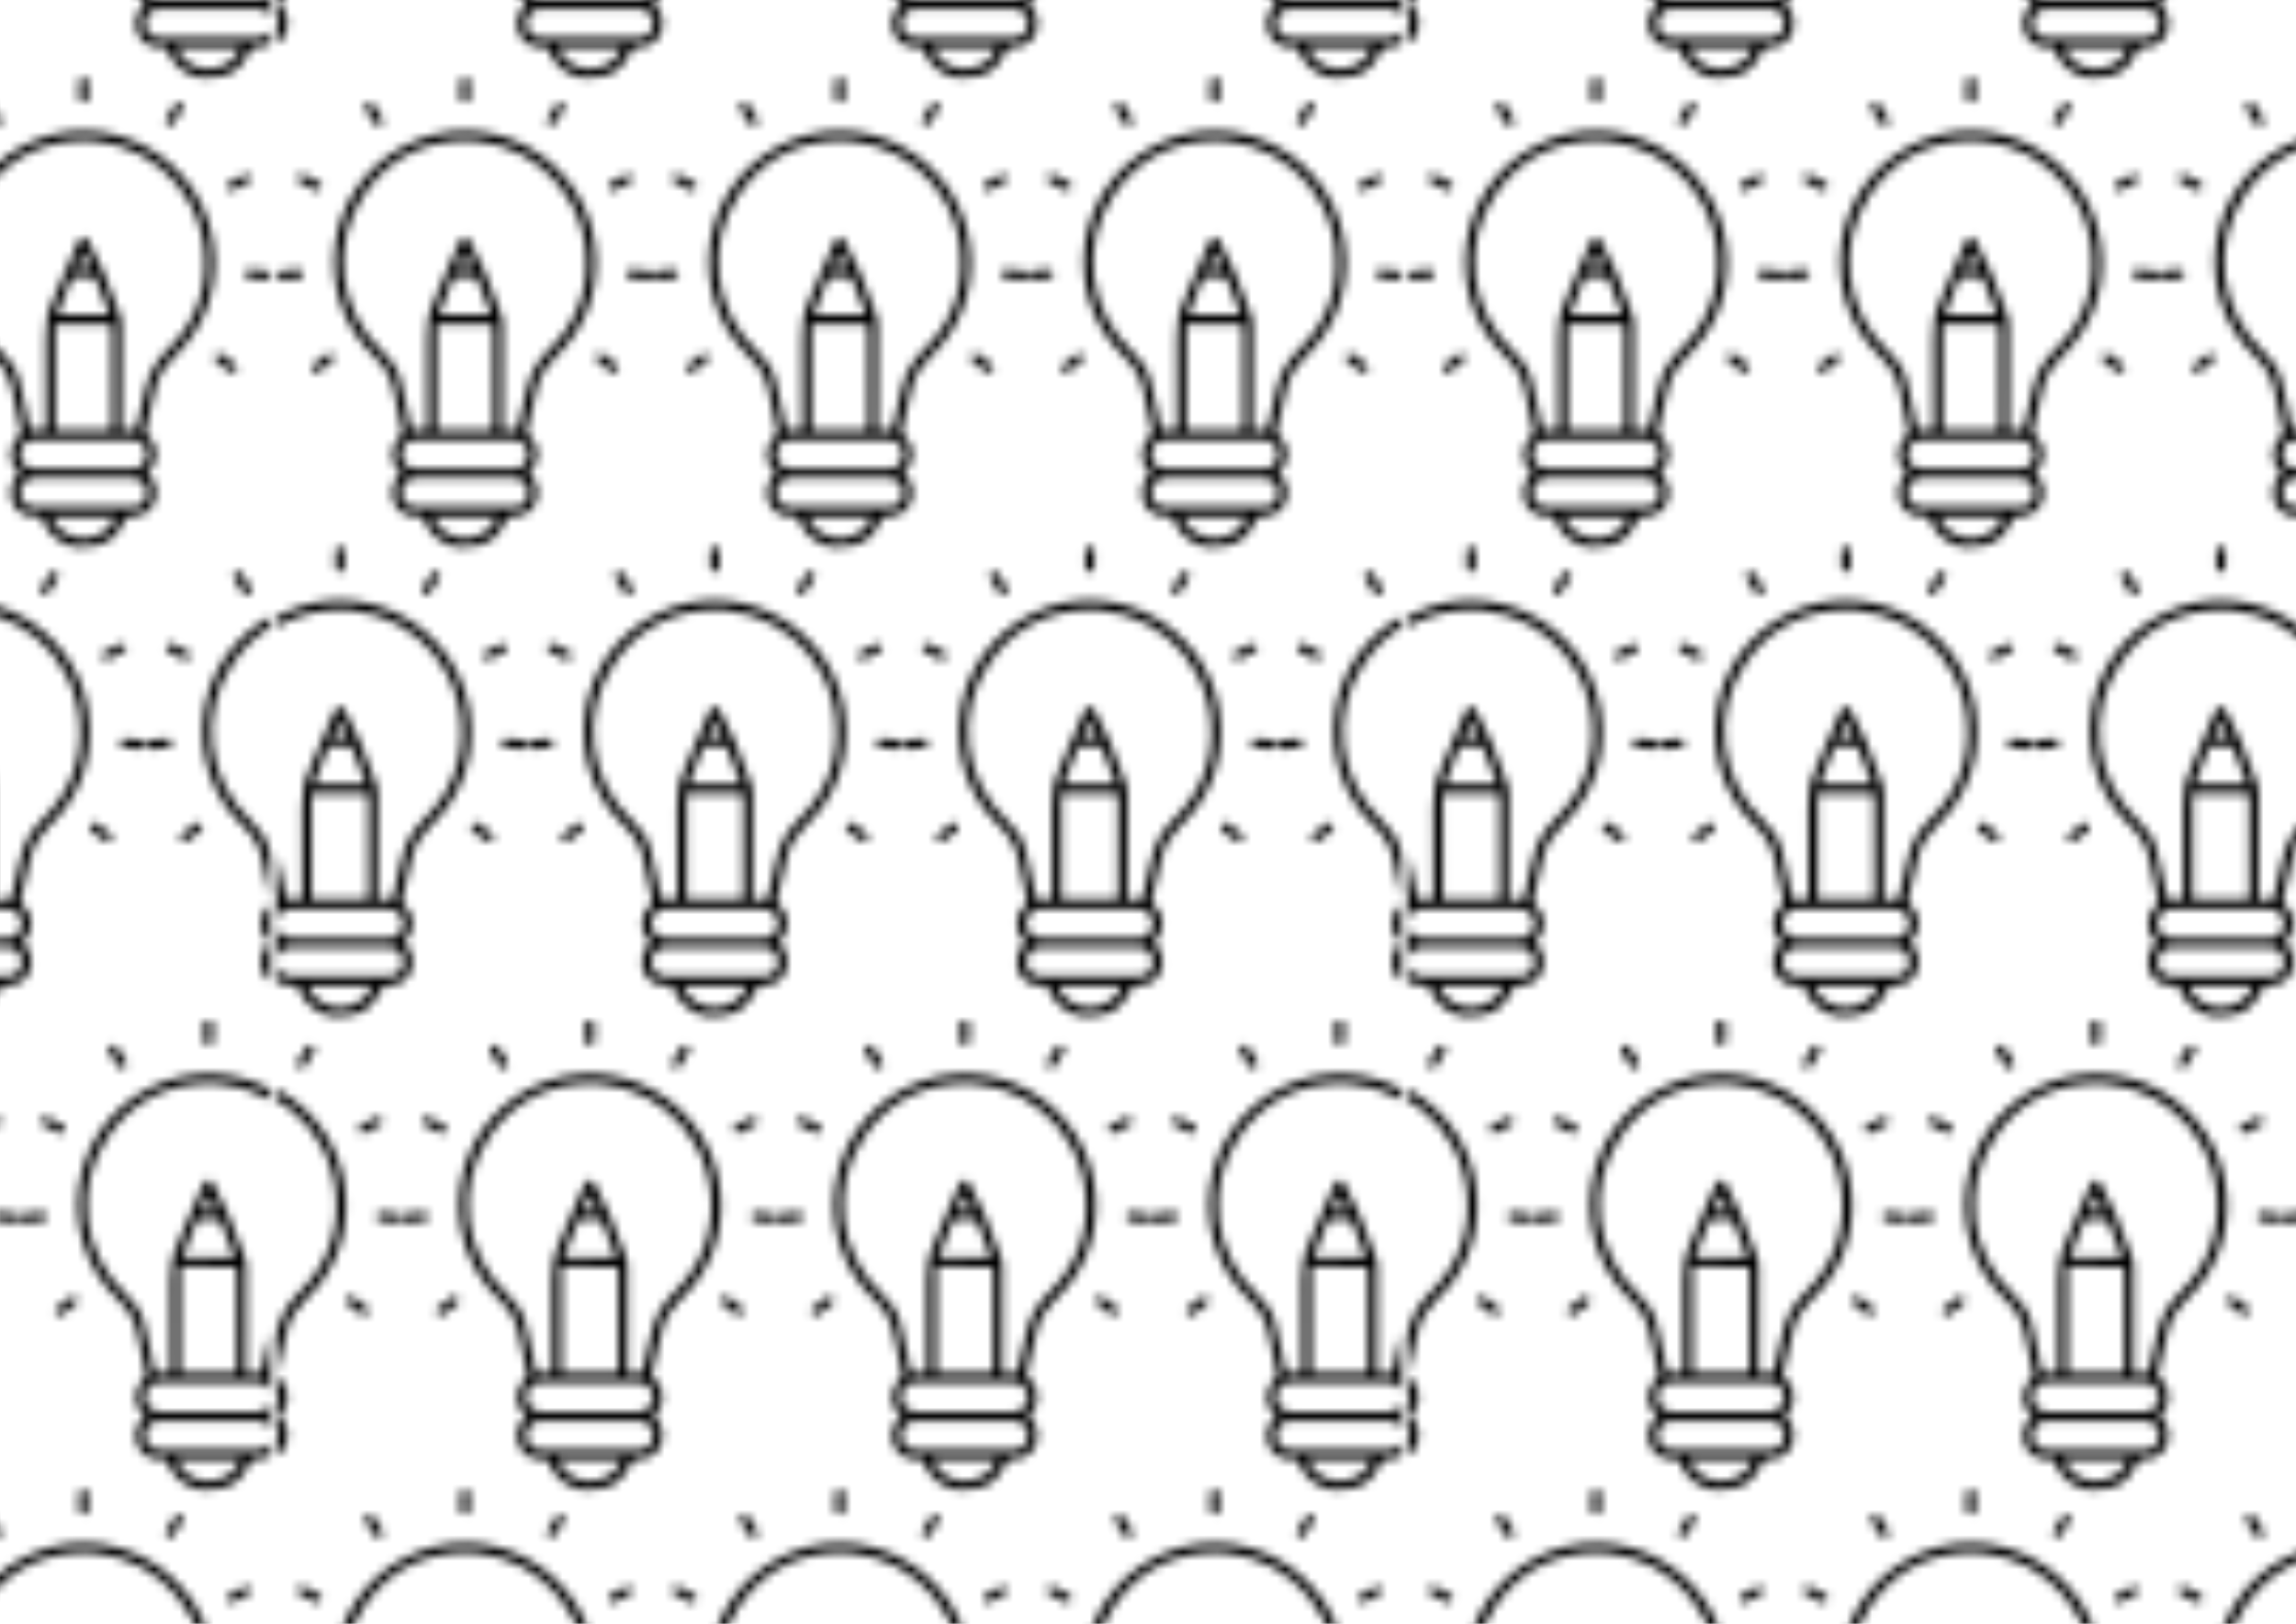<?xml version="1.0" encoding="UTF-8"?><svg id="Layer_1" xmlns="http://www.w3.org/2000/svg" xmlns:xlink="http://www.w3.org/1999/xlink" viewBox="0 0 269.97 190.89"><defs><style>.cls-1{fill:url(#New_Pattern_3);}.cls-1,.cls-2,.cls-3{stroke-width:0px;}.cls-2{fill:none;}.cls-3{fill:#000;}</style><pattern id="New_Pattern_3" x="0" y="0" width="132.24" height="165.5" patternTransform="translate(-1563.37 -1042.02)" patternUnits="userSpaceOnUse" viewBox="0 0 132.24 165.5"><rect class="cls-2" x="0" width="132.24" height="165.5"/><path class="cls-3" d="M147.22,156.7c1.31-1.37,1.21-3.21-.23-4.42-.1-.08-.16-.31-.13-.44.38-1.68.78-3.35,1.18-5.03.33-1.41,1.04-2.58,2.09-3.58,3.39-3.25,5.06-7.25,4.84-11.94-.52-11.2-12.48-18.1-22.43-12.97-9.43,4.85-11.24,17.55-3.54,24.86,1.11,1.06,1.88,2.28,2.18,3.8.32,1.62.67,3.24,1.02,4.85.06.27.02.44-.21.64-.62.52-.92,1.22-.95,2.03-.03.94.33,1.71,1.03,2.35-.12.13-.22.23-.32.34-1.39,1.59-.68,4.12,1.31,4.62.38.1.79.08,1.19.08.26,0,.39.08.48.33.47,1.27,1.33,2.2,2.53,2.82,1.24.63,2.58.53,3.84.27,1.48-.29,2.55-1.31,3.14-2.7.26-.61.57-.75,1.18-.74,1.45.02,2.56-1.03,2.69-2.48.09-1-.26-1.84-1.03-2.53.06-.07.09-.11.13-.15ZM144,151.16c0-4.02.02-8.04.02-12.07,0-.25-.05-.52-.14-.76-.65-1.73-1.27-3.47-1.98-5.17-.55-1.29-1.21-2.53-1.85-3.78-.08-.16-.36-.34-.51-.31-.2.04-.45.24-.53.43-.9,2.03-1.77,4.06-2.65,6.1-.14.32-.22.66-.38.96-.71,1.4-.87,2.88-.85,4.43.05,3.4.02,6.8.02,10.21,0,.55,0,.56-.53.55-.44,0-.99.12-1.27-.1-.26-.2-.24-.78-.33-1.2-.34-1.55-.64-3.1-1.04-4.63-.33-1.3-1.1-2.37-2.08-3.27-5.2-4.81-6.17-12.61-2.21-18.49,2.44-3.62,5.87-5.76,10.23-6.25,8.15-.91,15.26,4.93,15.9,13.07.35,4.43-1.09,8.26-4.28,11.37-1.39,1.36-2.32,2.91-2.71,4.81-.3,1.44-.68,2.87-1,4.31-.07.32-.2.43-.52.41-.41-.03-.82,0-1.31,0,0-.23,0-.41,0-.59ZM136.27,139.3c.18,0,.34,0,.49,0,1.9,0,3.8.02,5.7.01.37,0,.46.12.46.47-.01,3.84-.01,7.69,0,11.53,0,.33-.09.45-.44.45-1.94-.02-3.88,0-5.83,0-.12,0-.24-.01-.39-.02v-12.43ZM133.81,156.3c-.96,0-1.63-.66-1.68-1.62-.05-.95.57-1.69,1.51-1.79.05,0,.11,0,.16,0,3.84,0,7.68,0,11.53,0,.69,0,1.23.29,1.52.93.3.67.24,1.32-.21,1.91-.35.45-.84.59-1.39.59-1.9,0-3.8,0-5.7,0,0,0,0,0,0-.01-1.91,0-3.83,0-5.74,0ZM133.79,160.79c-.97,0-1.65-.68-1.66-1.66-.01-.99.68-1.72,1.65-1.73,3.87,0,7.74,0,11.61,0,.95,0,1.64.73,1.63,1.7,0,1-.66,1.69-1.63,1.69-1.94,0-3.88,0-5.82,0-1.93,0-3.86,0-5.78,0ZM137.25,136.31c.29-.76.6-1.51.88-2.27.08-.21.19-.29.42-.29.7.01,1.4,0,2.1.01.13,0,.33.1.37.21.54,1.36,1.05,2.72,1.57,4.08.01.04,0,.08,0,.15h-6.09c.26-.68.5-1.29.74-1.9ZM139.65,164.49c-1.67.04-3.39-1.09-3.82-2.56h7.48c-.33,1.36-2.01,2.52-3.66,2.56ZM139.57,130.86c.32.65.59,1.2.88,1.8h-1.71c.27-.59.53-1.14.83-1.8Z"/><path class="cls-3" d="M128.46,113.22c.08.05.27.12.37.26.36.54.69,1.09,1.02,1.64.17.29.13.57-.16.76-.3.19-.57.1-.75-.17-.36-.55-.71-1.11-1.04-1.68-.22-.39.02-.79.55-.8Z"/><path class="cls-3" d="M118.38,134.09c-.14,0-.21,0-.27,0-.33,0-.53-.15-.56-.48-.03-.33.15-.54.46-.58.67-.08,1.34-.14,2.01-.18.33-.02.55.18.56.53,0,.32-.18.51-.5.54-.59.06-1.18.12-1.7.17Z"/><path class="cls-3" d="M123.74,142.72c.11.09.32.19.38.35.06.16.03.46-.08.56-.56.47-1.15.9-1.74,1.31-.23.16-.53.09-.64-.16-.09-.18-.11-.53,0-.62.57-.49,1.19-.92,1.8-1.37.05-.04.13-.03.29-.07Z"/><path class="cls-3" d="M122.72,122.98c0,.47-.35.75-.72.59-.65-.28-1.29-.6-1.9-.97-.14-.08-.2-.44-.15-.64.07-.28.38-.39.64-.27.64.29,1.26.61,1.87.94.13.07.2.27.26.34Z"/><path class="cls-3" d="M103.14,156.7c1.31-1.37,1.21-3.21-.23-4.42-.1-.08-.16-.31-.13-.44.38-1.68.78-3.35,1.18-5.03.33-1.41,1.04-2.58,2.09-3.58,3.39-3.25,5.06-7.25,4.84-11.94-.52-11.2-12.48-18.1-22.43-12.97-9.43,4.85-11.24,17.55-3.54,24.86,1.11,1.06,1.88,2.28,2.18,3.8.32,1.62.67,3.24,1.02,4.85.06.27.02.44-.21.64-.62.52-.92,1.22-.95,2.03-.03.94.33,1.71,1.03,2.35-.12.13-.22.23-.32.34-1.39,1.59-.68,4.12,1.31,4.62.38.1.79.08,1.19.08.26,0,.39.08.48.33.47,1.27,1.33,2.2,2.53,2.82,1.24.63,2.58.53,3.84.27,1.48-.29,2.55-1.31,3.14-2.7.26-.61.57-.75,1.18-.74,1.45.02,2.56-1.03,2.69-2.48.09-1-.26-1.84-1.03-2.53.06-.07.09-.11.13-.15ZM99.93,151.16c0-4.02.02-8.04.02-12.07,0-.25-.05-.52-.14-.76-.65-1.73-1.27-3.47-1.98-5.17-.55-1.29-1.21-2.53-1.85-3.78-.08-.16-.36-.34-.51-.31-.2.04-.45.24-.53.43-.9,2.03-1.77,4.06-2.65,6.1-.14.32-.22.66-.38.96-.71,1.4-.87,2.88-.85,4.43.05,3.4.02,6.8.02,10.21,0,.55,0,.56-.53.55-.44,0-.99.12-1.27-.1-.26-.2-.24-.78-.33-1.2-.34-1.55-.64-3.1-1.04-4.63-.33-1.3-1.1-2.37-2.08-3.27-5.2-4.81-6.17-12.61-2.21-18.49,2.44-3.62,5.87-5.76,10.23-6.25,8.15-.91,15.26,4.93,15.9,13.07.35,4.43-1.09,8.26-4.28,11.37-1.39,1.36-2.32,2.91-2.71,4.81-.3,1.44-.68,2.87-1,4.31-.07.32-.2.43-.52.41-.41-.03-.82,0-1.31,0,0-.23,0-.41,0-.59ZM92.19,139.3c.18,0,.34,0,.49,0,1.9,0,3.8.02,5.7.01.37,0,.46.12.46.47-.01,3.84-.01,7.69,0,11.53,0,.33-.09.45-.44.45-1.94-.02-3.88,0-5.83,0-.12,0-.24-.01-.39-.02v-12.43ZM89.73,156.3c-.96,0-1.63-.66-1.68-1.62-.05-.95.57-1.69,1.51-1.79.05,0,.11,0,.16,0,3.84,0,7.68,0,11.53,0,.69,0,1.23.29,1.52.93.3.67.24,1.32-.21,1.91-.35.45-.84.59-1.39.59-1.9,0-3.8,0-5.7,0,0,0,0,0,0-.01-1.91,0-3.83,0-5.74,0ZM89.71,160.79c-.97,0-1.65-.68-1.66-1.66-.01-.99.68-1.72,1.65-1.73,3.87,0,7.74,0,11.61,0,.95,0,1.64.73,1.63,1.7,0,1-.66,1.69-1.63,1.69-1.94,0-3.88,0-5.82,0-1.93,0-3.86,0-5.78,0ZM93.17,136.31c.29-.76.6-1.51.88-2.27.08-.21.19-.29.42-.29.7.01,1.4,0,2.1.01.13,0,.33.1.37.21.54,1.36,1.05,2.72,1.57,4.08.01.04,0,.08,0,.15h-6.09c.26-.68.5-1.29.74-1.9ZM95.58,164.49c-1.67.04-3.39-1.09-3.82-2.56h7.48c-.33,1.36-2.01,2.52-3.66,2.56ZM95.49,130.86c.32.65.59,1.2.88,1.8h-1.71c.27-.59.53-1.14.83-1.8Z"/><path class="cls-3" d="M96.04,111.73c0,.33,0,.66,0,.99-.01.32-.18.52-.51.53-.35.01-.55-.19-.56-.53-.02-.66-.01-1.32,0-1.98,0-.42.32-.4.62-.41.32,0,.46.13.46.44,0,.32,0,.63,0,.95Z"/><path class="cls-3" d="M84.38,113.22c.08.05.27.12.37.26.36.54.69,1.09,1.02,1.64.17.29.13.57-.16.76-.3.19-.57.1-.75-.17-.36-.55-.71-1.11-1.04-1.68-.22-.39.02-.79.55-.8Z"/><path class="cls-3" d="M116.63,134.08c-.45-.04-1.04-.1-1.63-.16-.34-.04-.53-.23-.51-.57.02-.34.26-.52.59-.5.66.04,1.31.09,1.96.17.32.04.52.25.5.6-.02.34-.27.48-.91.46Z"/><path class="cls-3" d="M74.3,134.09c-.14,0-.21,0-.27,0-.33,0-.53-.15-.56-.48-.03-.33.15-.54.46-.58.67-.08,1.34-.14,2.01-.18.33-.02.55.18.56.53,0,.32-.18.51-.5.54-.59.06-1.18.12-1.7.17Z"/><path class="cls-3" d="M79.66,142.72c.11.09.32.19.38.35.06.16.03.46-.08.56-.56.47-1.15.9-1.74,1.31-.23.16-.53.09-.64-.16-.09-.18-.11-.53,0-.62.57-.49,1.19-.92,1.8-1.37.05-.04.13-.03.29-.07Z"/><path class="cls-3" d="M107.25,113.65c-.01.14,0,.17-.02.19-.41.68-.81,1.36-1.27,2.01-.07.1-.48.09-.61-.01-.14-.11-.24-.45-.17-.6.33-.63.71-1.24,1.12-1.82.1-.13.43-.18.62-.14.15.04.25.27.33.36Z"/><path class="cls-3" d="M111.38,142.68c.21.11.35.16.47.24.47.34.93.68,1.39,1.03.33.26.41.55.22.81-.2.28-.52.31-.87.06-.49-.36-.99-.7-1.44-1.1-.15-.13-.23-.44-.2-.64.03-.16.28-.28.43-.41Z"/><path class="cls-3" d="M112.82,123.68c-.15-.14-.37-.26-.42-.43-.04-.17.04-.49.17-.57.63-.37,1.28-.7,1.95-.98.15-.06.5.1.6.26.09.13.02.53-.1.6-.65.38-1.33.7-2.01,1.03-.03.02-.08,0-.12.01-.02.02-.04.05-.07.07Z"/><path class="cls-3" d="M78.64,122.98c0,.47-.35.75-.72.59-.65-.28-1.29-.6-1.9-.97-.14-.08-.2-.44-.15-.64.07-.28.38-.39.64-.27.64.29,1.26.61,1.87.94.13.07.2.27.26.34Z"/><path class="cls-3" d="M59.06,156.7c1.31-1.37,1.21-3.21-.23-4.42-.1-.08-.16-.31-.13-.44.38-1.68.78-3.35,1.18-5.03.33-1.41,1.04-2.58,2.09-3.58,3.39-3.25,5.06-7.25,4.84-11.94-.52-11.2-12.48-18.1-22.43-12.97-9.43,4.85-11.24,17.55-3.54,24.86,1.11,1.06,1.88,2.28,2.18,3.8.32,1.62.67,3.24,1.02,4.85.06.27.02.44-.21.64-.62.52-.92,1.22-.95,2.03-.03.94.33,1.71,1.03,2.35-.12.13-.22.23-.32.34-1.39,1.59-.68,4.12,1.31,4.62.38.1.79.08,1.19.08.26,0,.39.08.48.33.47,1.27,1.33,2.2,2.53,2.82,1.24.63,2.58.53,3.84.27,1.48-.29,2.55-1.31,3.14-2.7.26-.61.57-.75,1.18-.74,1.45.02,2.56-1.03,2.69-2.48.09-1-.26-1.84-1.03-2.53.06-.07.09-.11.13-.15ZM55.85,151.16c0-4.02.02-8.04.02-12.07,0-.25-.05-.52-.14-.76-.65-1.73-1.27-3.47-1.98-5.17-.55-1.29-1.21-2.53-1.85-3.78-.08-.16-.36-.34-.51-.31-.2.04-.45.24-.53.43-.9,2.03-1.77,4.06-2.65,6.1-.14.32-.22.66-.38.96-.71,1.4-.87,2.88-.85,4.43.05,3.4.02,6.8.02,10.21,0,.55,0,.56-.53.55-.44,0-.99.12-1.27-.1-.26-.2-.24-.78-.33-1.2-.34-1.55-.64-3.1-1.04-4.63-.33-1.3-1.1-2.37-2.08-3.27-5.2-4.81-6.17-12.61-2.21-18.49,2.44-3.62,5.87-5.76,10.23-6.25,8.15-.91,15.26,4.93,15.9,13.07.35,4.43-1.09,8.26-4.28,11.37-1.39,1.36-2.32,2.91-2.71,4.81-.3,1.44-.68,2.87-1,4.31-.07.32-.2.43-.52.41-.41-.03-.82,0-1.31,0,0-.23,0-.41,0-.59ZM48.11,139.3c.18,0,.34,0,.49,0,1.9,0,3.8.02,5.7.01.37,0,.46.12.46.47-.01,3.84-.01,7.69,0,11.53,0,.33-.09.45-.44.45-1.94-.02-3.88,0-5.83,0-.12,0-.24-.01-.39-.02v-12.43ZM45.65,156.3c-.96,0-1.63-.66-1.68-1.62-.05-.95.57-1.69,1.51-1.79.05,0,.11,0,.16,0,3.84,0,7.68,0,11.53,0,.69,0,1.23.29,1.52.93.3.67.24,1.32-.21,1.91-.35.45-.84.59-1.39.59-1.9,0-3.8,0-5.7,0,0,0,0,0,0-.01-1.91,0-3.83,0-5.74,0ZM45.63,160.79c-.97,0-1.65-.68-1.66-1.66-.01-.99.68-1.72,1.65-1.73,3.87,0,7.74,0,11.61,0,.95,0,1.64.73,1.63,1.7,0,1-.66,1.69-1.63,1.69-1.94,0-3.88,0-5.82,0-1.93,0-3.86,0-5.78,0ZM49.09,136.31c.29-.76.6-1.51.88-2.27.08-.21.19-.29.42-.29.7.01,1.4,0,2.1.01.13,0,.33.1.37.21.54,1.36,1.05,2.72,1.57,4.08.01.04,0,.08,0,.15h-6.09c.26-.68.5-1.29.74-1.9ZM51.5,164.49c-1.67.04-3.39-1.09-3.82-2.56h7.48c-.33,1.36-2.01,2.52-3.66,2.56ZM51.41,130.86c.32.65.59,1.2.88,1.8h-1.71c.27-.59.53-1.14.83-1.8Z"/><path class="cls-3" d="M51.96,111.73c0,.33,0,.66,0,.99-.01.32-.18.52-.51.53-.35.01-.55-.19-.56-.53-.02-.66-.01-1.32,0-1.98,0-.42.32-.4.62-.41.32,0,.46.13.46.44,0,.32,0,.63,0,.95Z"/><path class="cls-3" d="M40.31,113.22c.08.05.27.12.37.26.36.54.69,1.09,1.02,1.64.17.29.13.57-.16.76-.3.19-.57.1-.75-.17-.36-.55-.71-1.11-1.04-1.68-.22-.39.02-.79.55-.8Z"/><path class="cls-3" d="M72.55,134.08c-.45-.04-1.04-.1-1.63-.16-.34-.04-.53-.23-.51-.57.02-.34.26-.52.59-.5.66.04,1.31.09,1.96.17.32.04.52.25.5.6-.02.34-.27.48-.91.46Z"/><path class="cls-3" d="M30.22,134.09c-.14,0-.21,0-.27,0-.33,0-.53-.15-.56-.48-.03-.33.15-.54.46-.58.67-.08,1.34-.14,2.01-.18.33-.02.55.18.56.53,0,.32-.18.51-.5.54-.59.06-1.18.12-1.7.17Z"/><path class="cls-3" d="M35.58,142.72c.11.09.32.19.38.35.06.16.03.46-.08.56-.56.47-1.15.9-1.74,1.31-.23.16-.53.09-.64-.16-.09-.18-.11-.53,0-.62.57-.49,1.19-.92,1.8-1.37.05-.04.13-.03.29-.07Z"/><path class="cls-3" d="M63.18,113.65c-.01.14,0,.17-.02.19-.41.68-.81,1.36-1.27,2.01-.07.1-.48.09-.61-.01-.14-.11-.24-.45-.17-.6.33-.63.71-1.24,1.12-1.82.1-.13.43-.18.62-.14.15.04.25.27.33.36Z"/><path class="cls-3" d="M67.31,142.68c.21.11.35.16.47.24.47.34.93.68,1.39,1.03.33.26.41.55.22.81-.2.28-.52.31-.87.06-.49-.36-.99-.7-1.44-1.1-.15-.13-.23-.44-.2-.64.03-.16.28-.28.43-.41Z"/><path class="cls-3" d="M68.74,123.68c-.15-.14-.37-.26-.42-.43-.04-.17.04-.49.17-.57.63-.37,1.28-.7,1.95-.98.15-.06.5.1.6.26.09.13.02.53-.1.6-.65.38-1.33.7-2.01,1.03-.03.02-.08,0-.12.01-.02.02-.04.05-.07.07Z"/><path class="cls-3" d="M34.57,122.98c0,.47-.35.75-.72.59-.65-.28-1.29-.6-1.9-.97-.14-.08-.2-.44-.15-.64.07-.28.38-.39.64-.27.64.29,1.26.61,1.87.94.13.07.2.27.26.34Z"/><path class="cls-3" d="M14.98,156.7c1.31-1.37,1.21-3.21-.23-4.42-.1-.08-.16-.31-.13-.44.38-1.68.78-3.35,1.18-5.03.33-1.41,1.04-2.58,2.09-3.58,3.39-3.25,5.06-7.25,4.84-11.94-.52-11.2-12.48-18.1-22.43-12.97-9.43,4.85-11.24,17.55-3.54,24.86,1.11,1.06,1.88,2.28,2.18,3.8.32,1.62.67,3.24,1.02,4.85.06.27.02.44-.21.64-.62.52-.92,1.22-.95,2.03-.03.94.33,1.71,1.03,2.35-.12.13-.22.23-.32.34-1.39,1.59-.68,4.12,1.31,4.62.38.1.79.08,1.19.08.26,0,.39.08.48.33.47,1.27,1.33,2.2,2.53,2.82,1.24.63,2.58.53,3.84.27,1.48-.29,2.55-1.31,3.14-2.7.26-.61.57-.75,1.18-.74,1.45.02,2.56-1.03,2.69-2.48.09-1-.26-1.84-1.03-2.53.06-.07.09-.11.13-.15ZM11.77,151.16c0-4.02.02-8.04.02-12.07,0-.25-.05-.52-.14-.76-.65-1.73-1.27-3.47-1.98-5.17-.55-1.29-1.21-2.53-1.85-3.78-.08-.16-.36-.34-.51-.31-.2.04-.45.24-.53.43-.9,2.03-1.77,4.06-2.65,6.1-.14.32-.22.66-.38.96-.71,1.4-.87,2.88-.85,4.43.05,3.4.02,6.8.02,10.21,0,.55,0,.56-.53.55-.44,0-.99.12-1.27-.1-.26-.2-.24-.78-.33-1.2-.34-1.55-.64-3.1-1.04-4.63-.33-1.3-1.1-2.37-2.08-3.27-5.2-4.81-6.17-12.61-2.21-18.49,2.44-3.62,5.87-5.76,10.23-6.25,8.15-.91,15.26,4.93,15.9,13.07.35,4.43-1.09,8.26-4.28,11.37-1.39,1.36-2.32,2.91-2.71,4.81-.3,1.44-.68,2.87-1,4.31-.07.32-.2.43-.52.41-.41-.03-.82,0-1.31,0,0-.23,0-.41,0-.59ZM4.03,139.3c.18,0,.34,0,.49,0,1.9,0,3.8.02,5.7.01.37,0,.46.12.46.47-.01,3.84-.01,7.69,0,11.53,0,.33-.09.45-.44.45-1.94-.02-3.88,0-5.83,0-.12,0-.24-.01-.39-.02v-12.43ZM1.57,156.3c-.96,0-1.63-.66-1.68-1.62-.05-.95.57-1.69,1.51-1.79.05,0,.11,0,.16,0,3.84,0,7.68,0,11.53,0,.69,0,1.23.29,1.52.93.3.67.24,1.32-.21,1.91-.35.45-.84.59-1.39.59-1.9,0-3.8,0-5.7,0,0,0,0,0,0-.01-1.91,0-3.83,0-5.74,0ZM1.55,160.79c-.97,0-1.65-.68-1.66-1.66-.01-.99.68-1.72,1.65-1.73,3.87,0,7.74,0,11.61,0,.95,0,1.64.73,1.63,1.7,0,1-.66,1.69-1.63,1.69-1.94,0-3.88,0-5.82,0-1.93,0-3.86,0-5.78,0ZM5.01,136.31c.29-.76.6-1.51.88-2.27.08-.21.19-.29.42-.29.7.01,1.4,0,2.1.01.13,0,.33.1.37.21.54,1.36,1.05,2.72,1.57,4.08.01.04,0,.08,0,.15h-6.09c.26-.68.5-1.29.74-1.9ZM7.42,164.49c-1.67.04-3.39-1.09-3.82-2.56h7.48c-.33,1.36-2.01,2.52-3.66,2.56ZM7.33,130.86c.32.65.59,1.2.88,1.8h-1.71c.27-.59.53-1.14.83-1.8Z"/><path class="cls-3" d="M7.88,111.73c0,.33,0,.66,0,.99-.01.32-.18.52-.51.53-.35.01-.55-.19-.56-.53-.02-.66-.01-1.32,0-1.98,0-.42.32-.4.62-.41.32,0,.46.13.46.44,0,.32,0,.63,0,.95Z"/><path class="cls-3" d="M28.47,134.08c-.45-.04-1.04-.1-1.63-.16-.34-.04-.53-.23-.51-.57.02-.34.26-.52.59-.5.66.04,1.31.09,1.96.17.32.04.52.25.5.6-.02.34-.27.48-.91.46Z"/><path class="cls-3" d="M19.1,113.65c-.01.14,0,.17-.02.19-.41.68-.81,1.36-1.27,2.01-.07.1-.48.09-.61-.01-.14-.11-.24-.45-.17-.6.33-.63.71-1.24,1.12-1.82.1-.13.43-.18.62-.14.15.04.25.27.33.36Z"/><path class="cls-3" d="M23.23,142.68c.21.11.35.16.47.24.47.34.93.68,1.39,1.03.33.26.41.55.22.81-.2.28-.52.31-.87.06-.49-.36-.99-.7-1.44-1.1-.15-.13-.23-.44-.2-.64.03-.16.28-.28.43-.41Z"/><path class="cls-3" d="M24.66,123.68c-.15-.14-.37-.26-.42-.43-.04-.17.04-.49.17-.57.63-.37,1.28-.7,1.95-.98.15-.06.5.1.6.26.09.13.02.53-.1.6-.65.38-1.33.7-2.01,1.03-.03.02-.08,0-.12.01-.02.02-.04.05-.07.07Z"/><path class="cls-3" d="M117.83,101.53c1.31-1.37,1.21-3.21-.23-4.42-.1-.08-.16-.31-.13-.44.38-1.68.78-3.35,1.18-5.03.33-1.41,1.04-2.58,2.09-3.58,3.39-3.25,5.06-7.25,4.84-11.94-.52-11.2-12.48-18.1-22.43-12.97-9.43,4.85-11.24,17.55-3.54,24.86,1.11,1.06,1.88,2.28,2.18,3.8.32,1.62.67,3.24,1.02,4.85.06.27.02.44-.21.64-.62.52-.92,1.22-.95,2.03-.03.94.33,1.71,1.03,2.35-.12.13-.22.23-.32.34-1.39,1.59-.68,4.12,1.31,4.62.38.1.79.08,1.19.08.26,0,.39.08.48.33.47,1.27,1.33,2.2,2.53,2.82,1.24.63,2.58.53,3.84.27,1.48-.29,2.55-1.31,3.14-2.7.26-.61.57-.75,1.18-.74,1.45.02,2.56-1.03,2.69-2.48.09-1-.26-1.84-1.03-2.53.06-.07.09-.11.13-.15ZM114.62,95.99c0-4.02.02-8.04.02-12.07,0-.25-.05-.52-.14-.76-.65-1.73-1.27-3.47-1.98-5.17-.55-1.29-1.21-2.53-1.85-3.78-.08-.16-.36-.34-.51-.31-.2.04-.45.24-.53.43-.9,2.03-1.77,4.06-2.65,6.1-.14.32-.22.66-.38.96-.71,1.4-.87,2.88-.85,4.43.05,3.4.02,6.8.02,10.21,0,.55,0,.56-.53.55-.44,0-.99.12-1.27-.1-.26-.2-.24-.78-.33-1.2-.34-1.55-.64-3.1-1.04-4.63-.33-1.3-1.1-2.37-2.08-3.27-5.2-4.81-6.17-12.61-2.21-18.49,2.44-3.62,5.87-5.76,10.23-6.25,8.15-.91,15.26,4.93,15.9,13.07.35,4.43-1.09,8.26-4.28,11.37-1.39,1.36-2.32,2.91-2.71,4.81-.3,1.44-.68,2.87-1,4.31-.07.32-.2.43-.52.41-.41-.03-.82,0-1.31,0,0-.23,0-.41,0-.59ZM106.88,84.13c.18,0,.34,0,.49,0,1.9,0,3.8.02,5.7.01.37,0,.46.12.46.47-.01,3.84-.01,7.69,0,11.53,0,.33-.09.45-.44.45-1.94-.02-3.88,0-5.83,0-.12,0-.24-.01-.39-.02v-12.43ZM104.42,101.13c-.96,0-1.63-.66-1.68-1.62-.05-.95.57-1.69,1.51-1.79.05,0,.11,0,.16,0,3.84,0,7.68,0,11.53,0,.69,0,1.23.29,1.52.93.3.67.24,1.32-.21,1.91-.35.45-.84.59-1.39.59-1.9,0-3.8,0-5.7,0,0,0,0,0,0-.01-1.91,0-3.83,0-5.74,0ZM104.4,105.62c-.97,0-1.65-.68-1.66-1.66-.01-.99.68-1.72,1.65-1.73,3.87,0,7.74,0,11.61,0,.95,0,1.64.73,1.63,1.7,0,1-.66,1.69-1.63,1.69-1.94,0-3.88,0-5.82,0-1.93,0-3.86,0-5.78,0ZM107.86,81.14c.29-.76.6-1.51.88-2.27.08-.21.19-.29.42-.29.7.01,1.4,0,2.1.01.13,0,.33.1.37.21.54,1.36,1.05,2.72,1.57,4.08.01.04,0,.08,0,.15h-6.09c.26-.68.5-1.29.74-1.9ZM110.27,109.33c-1.67.04-3.39-1.09-3.82-2.56h7.48c-.33,1.36-2.01,2.52-3.66,2.56ZM110.18,75.69c.32.65.59,1.2.88,1.8h-1.71c.27-.59.53-1.14.83-1.8Z"/><path class="cls-3" d="M110.73,56.56c0,.33,0,.66,0,.99-.01.32-.18.52-.51.53-.35.01-.55-.19-.56-.53-.02-.66-.01-1.32,0-1.98,0-.42.32-.4.62-.41.32,0,.46.13.46.44,0,.32,0,.63,0,.95Z"/><path class="cls-3" d="M99.08,58.05c.08.05.27.12.37.26.36.54.69,1.09,1.02,1.64.17.29.13.57-.16.76-.3.19-.57.1-.75-.17-.36-.55-.71-1.11-1.04-1.68-.22-.39.02-.79.55-.8Z"/><path class="cls-3" d="M131.32,78.91c-.45-.04-1.04-.1-1.63-.16-.34-.04-.53-.23-.51-.57.02-.34.26-.52.59-.5.66.04,1.31.09,1.96.17.32.04.52.25.5.6-.02.34-.27.48-.91.46Z"/><path class="cls-3" d="M89,78.92c-.14,0-.21,0-.27,0-.33,0-.53-.15-.56-.48-.03-.33.15-.54.46-.58.67-.08,1.34-.14,2.01-.18.33-.02.55.18.56.53,0,.32-.18.51-.5.54-.59.06-1.18.12-1.7.17Z"/><path class="cls-3" d="M94.35,87.55c.11.09.32.19.38.35.06.16.03.46-.08.56-.56.47-1.15.9-1.74,1.31-.23.16-.53.09-.64-.16-.09-.18-.11-.53,0-.62.57-.49,1.19-.92,1.8-1.37.05-.04.13-.03.29-.07Z"/><path class="cls-3" d="M121.95,58.48c-.01.14,0,.17-.02.19-.41.68-.81,1.36-1.27,2.01-.07.1-.48.09-.61-.01-.14-.11-.24-.45-.17-.6.33-.63.71-1.24,1.12-1.82.1-.13.43-.18.62-.14.15.04.25.27.33.36Z"/><path class="cls-3" d="M126.08,87.51c.21.11.35.16.47.24.47.34.93.68,1.39,1.03.33.26.41.55.22.81-.2.28-.52.31-.87.06-.49-.36-.99-.7-1.44-1.1-.15-.13-.23-.44-.2-.64.03-.16.28-.28.43-.41Z"/><path class="cls-3" d="M127.51,68.51c-.15-.14-.37-.26-.42-.43-.04-.17.04-.49.17-.57.63-.37,1.28-.7,1.95-.98.15-.06.5.1.6.26.09.13.02.53-.1.6-.65.38-1.33.7-2.01,1.03-.03.02-.08,0-.12.01-.02.02-.04.05-.07.07Z"/><path class="cls-3" d="M93.34,67.81c0,.47-.35.75-.72.59-.65-.28-1.29-.6-1.9-.97-.14-.08-.2-.44-.15-.64.07-.28.38-.39.64-.27.64.29,1.26.61,1.87.94.13.07.2.27.26.34Z"/><path class="cls-3" d="M73.75,101.53c1.31-1.37,1.21-3.21-.23-4.42-.1-.08-.16-.31-.13-.44.38-1.68.78-3.35,1.18-5.03.33-1.41,1.04-2.58,2.09-3.58,3.39-3.25,5.06-7.25,4.84-11.94-.52-11.2-12.48-18.1-22.43-12.97-9.43,4.85-11.24,17.55-3.54,24.86,1.11,1.06,1.88,2.28,2.18,3.8.32,1.62.67,3.24,1.02,4.85.06.27.02.44-.21.64-.62.52-.92,1.22-.95,2.03-.03.94.33,1.71,1.03,2.35-.12.13-.22.23-.32.34-1.39,1.59-.68,4.12,1.31,4.62.38.1.79.08,1.19.08.26,0,.39.08.48.33.47,1.27,1.33,2.2,2.53,2.82,1.24.63,2.58.53,3.84.27,1.48-.29,2.55-1.31,3.14-2.7.26-.61.57-.75,1.18-.74,1.45.02,2.56-1.03,2.69-2.48.09-1-.26-1.84-1.03-2.53.06-.07.09-.11.13-.15ZM70.54,95.99c0-4.02.02-8.04.02-12.07,0-.25-.05-.52-.14-.76-.65-1.73-1.27-3.47-1.98-5.17-.55-1.29-1.21-2.53-1.85-3.78-.08-.16-.36-.34-.51-.31-.2.04-.45.24-.53.43-.9,2.03-1.77,4.06-2.65,6.1-.14.32-.22.66-.38.96-.71,1.4-.87,2.88-.85,4.43.05,3.4.02,6.8.02,10.21,0,.55,0,.56-.53.55-.44,0-.99.12-1.27-.1-.26-.2-.24-.78-.33-1.2-.34-1.55-.64-3.1-1.04-4.63-.33-1.3-1.1-2.37-2.08-3.27-5.2-4.81-6.17-12.61-2.21-18.49,2.44-3.62,5.87-5.76,10.23-6.25,8.15-.91,15.26,4.93,15.9,13.07.35,4.43-1.09,8.26-4.28,11.37-1.39,1.36-2.32,2.91-2.71,4.81-.3,1.44-.68,2.87-1,4.31-.07.32-.2.43-.52.41-.41-.03-.82,0-1.31,0,0-.23,0-.41,0-.59ZM62.8,84.13c.18,0,.34,0,.49,0,1.9,0,3.8.02,5.7.01.37,0,.46.12.46.47-.01,3.84-.01,7.69,0,11.53,0,.33-.09.45-.44.45-1.94-.02-3.88,0-5.83,0-.12,0-.24-.01-.39-.02v-12.43ZM60.35,101.13c-.96,0-1.63-.66-1.68-1.62-.05-.95.57-1.69,1.51-1.79.05,0,.11,0,.16,0,3.84,0,7.68,0,11.53,0,.69,0,1.23.29,1.52.93.3.67.24,1.32-.21,1.91-.35.45-.84.59-1.39.59-1.9,0-3.8,0-5.7,0,0,0,0,0,0-.01-1.91,0-3.83,0-5.74,0ZM60.33,105.62c-.97,0-1.65-.68-1.66-1.66-.01-.99.68-1.72,1.65-1.73,3.87,0,7.74,0,11.61,0,.95,0,1.64.73,1.63,1.7,0,1-.66,1.69-1.63,1.69-1.94,0-3.88,0-5.82,0-1.93,0-3.86,0-5.78,0ZM63.79,81.14c.29-.76.6-1.51.88-2.27.08-.21.19-.29.42-.29.7.01,1.4,0,2.1.01.13,0,.33.1.37.21.54,1.36,1.05,2.72,1.57,4.08.01.04,0,.08,0,.15h-6.09c.26-.68.5-1.29.74-1.9ZM66.19,109.33c-1.67.04-3.39-1.09-3.82-2.56h7.48c-.33,1.36-2.01,2.52-3.66,2.56ZM66.1,75.69c.32.65.59,1.2.88,1.8h-1.71c.27-.59.53-1.14.83-1.8Z"/><path class="cls-3" d="M66.65,56.56c0,.33,0,.66,0,.99-.01.32-.18.52-.51.53-.35.01-.55-.19-.56-.53-.02-.66-.01-1.32,0-1.98,0-.42.32-.4.62-.41.32,0,.46.13.46.44,0,.32,0,.63,0,.95Z"/><path class="cls-3" d="M55,58.05c.08.05.27.12.37.26.36.54.69,1.09,1.02,1.64.17.29.13.57-.16.76-.3.19-.57.1-.75-.17-.36-.55-.71-1.11-1.04-1.68-.22-.39.02-.79.55-.8Z"/><path class="cls-3" d="M87.25,78.91c-.45-.04-1.04-.1-1.63-.16-.34-.04-.53-.23-.51-.57.02-.34.26-.52.59-.5.66.04,1.31.09,1.96.17.32.04.52.25.5.6-.02.34-.27.48-.91.46Z"/><path class="cls-3" d="M44.92,78.92c-.14,0-.21,0-.27,0-.33,0-.53-.15-.56-.48-.03-.33.15-.54.46-.58.67-.08,1.34-.14,2.01-.18.33-.02.55.18.56.53,0,.32-.18.51-.5.54-.59.06-1.18.12-1.7.17Z"/><path class="cls-3" d="M50.27,87.55c.11.09.32.19.38.35.06.16.03.46-.08.56-.56.47-1.15.9-1.74,1.31-.23.16-.53.09-.64-.16-.09-.18-.11-.53,0-.62.57-.49,1.19-.92,1.8-1.37.05-.04.13-.03.29-.07Z"/><path class="cls-3" d="M77.87,58.48c-.01.14,0,.17-.02.19-.41.68-.81,1.36-1.27,2.01-.07.1-.48.09-.61-.01-.14-.11-.24-.45-.17-.6.33-.63.71-1.24,1.12-1.82.1-.13.43-.18.62-.14.15.04.25.27.33.36Z"/><path class="cls-3" d="M82,87.51c.21.11.35.16.47.24.47.34.93.68,1.39,1.03.33.26.41.55.22.81-.2.28-.52.31-.87.06-.49-.36-.99-.7-1.44-1.1-.15-.13-.23-.44-.2-.64.03-.16.28-.28.43-.41Z"/><path class="cls-3" d="M83.44,68.51c-.15-.14-.37-.26-.42-.43-.04-.17.04-.49.17-.57.63-.37,1.28-.7,1.95-.98.15-.06.5.1.6.26.09.13.02.53-.1.6-.65.38-1.33.7-2.01,1.03-.03.02-.08,0-.12.01-.02.02-.04.05-.07.07Z"/><path class="cls-3" d="M49.26,67.81c0,.47-.35.75-.72.59-.65-.28-1.29-.6-1.9-.97-.14-.08-.2-.44-.15-.64.07-.28.38-.39.64-.27.64.29,1.26.61,1.87.94.13.07.2.27.26.34Z"/><path class="cls-3" d="M29.68,101.53c1.31-1.37,1.21-3.21-.23-4.42-.1-.08-.16-.31-.13-.44.38-1.68.78-3.35,1.18-5.03.33-1.41,1.04-2.58,2.09-3.58,3.39-3.25,5.06-7.25,4.84-11.94-.52-11.2-12.48-18.1-22.43-12.97-9.43,4.85-11.24,17.55-3.54,24.86,1.11,1.06,1.88,2.28,2.18,3.8.32,1.62.67,3.24,1.02,4.85.06.27.02.44-.21.64-.62.52-.92,1.22-.95,2.03-.03.94.33,1.71,1.03,2.35-.12.13-.22.23-.32.34-1.39,1.59-.68,4.12,1.31,4.62.38.1.79.08,1.19.08.26,0,.39.08.48.33.47,1.27,1.33,2.2,2.53,2.82,1.24.63,2.58.53,3.84.27,1.48-.29,2.55-1.31,3.14-2.7.26-.61.57-.75,1.18-.74,1.45.02,2.56-1.03,2.69-2.48.09-1-.26-1.84-1.03-2.53.06-.07.09-.11.13-.15ZM26.46,95.99c0-4.02.02-8.04.02-12.07,0-.25-.05-.52-.14-.76-.65-1.73-1.27-3.47-1.98-5.17-.55-1.29-1.21-2.53-1.85-3.78-.08-.16-.36-.34-.51-.31-.2.04-.45.24-.53.43-.9,2.03-1.77,4.06-2.65,6.1-.14.32-.22.66-.38.96-.71,1.4-.87,2.88-.85,4.43.05,3.4.02,6.8.02,10.21,0,.55,0,.56-.53.55-.44,0-.99.12-1.27-.1-.26-.2-.24-.78-.33-1.2-.34-1.55-.64-3.1-1.04-4.63-.33-1.3-1.1-2.37-2.08-3.27-5.2-4.81-6.17-12.61-2.21-18.49,2.44-3.62,5.87-5.76,10.23-6.25,8.15-.91,15.26,4.93,15.9,13.07.35,4.43-1.09,8.26-4.28,11.37-1.39,1.36-2.32,2.91-2.71,4.81-.3,1.44-.68,2.87-1,4.31-.07.32-.2.43-.52.41-.41-.03-.82,0-1.31,0,0-.23,0-.41,0-.59ZM18.72,84.13c.18,0,.34,0,.49,0,1.9,0,3.8.02,5.7.01.37,0,.46.12.46.47-.01,3.84-.01,7.69,0,11.53,0,.33-.09.45-.44.45-1.94-.02-3.88,0-5.83,0-.12,0-.24-.01-.39-.02v-12.43ZM16.27,101.13c-.96,0-1.63-.66-1.68-1.62-.05-.95.57-1.69,1.51-1.79.05,0,.11,0,.16,0,3.84,0,7.68,0,11.53,0,.69,0,1.23.29,1.52.93.3.67.24,1.32-.21,1.91-.35.45-.84.59-1.39.59-1.9,0-3.8,0-5.7,0,0,0,0,0,0-.01-1.91,0-3.83,0-5.74,0ZM16.25,105.62c-.97,0-1.65-.68-1.66-1.66-.01-.99.68-1.72,1.65-1.73,3.87,0,7.74,0,11.61,0,.95,0,1.64.73,1.63,1.7,0,1-.66,1.69-1.63,1.69-1.94,0-3.88,0-5.82,0-1.93,0-3.86,0-5.78,0ZM19.71,81.14c.29-.76.6-1.51.88-2.27.08-.21.19-.29.42-.29.7.01,1.4,0,2.1.01.13,0,.33.1.37.21.54,1.36,1.05,2.72,1.57,4.08.01.04,0,.08,0,.15h-6.09c.26-.68.5-1.29.74-1.9ZM22.11,109.33c-1.67.04-3.39-1.09-3.82-2.56h7.48c-.33,1.36-2.01,2.52-3.66,2.56ZM22.02,75.69c.32.65.59,1.2.88,1.8h-1.71c.27-.59.53-1.14.83-1.8Z"/><path class="cls-3" d="M22.58,56.56c0,.33,0,.66,0,.99-.01.32-.18.52-.51.53-.35.01-.55-.19-.56-.53-.02-.66-.01-1.32,0-1.98,0-.42.32-.4.62-.41.32,0,.46.13.46.44,0,.32,0,.63,0,.95Z"/><path class="cls-3" d="M10.92,58.05c.08.05.27.12.37.26.36.54.69,1.09,1.02,1.64.17.29.13.57-.16.76-.3.19-.57.1-.75-.17-.36-.55-.71-1.11-1.04-1.68-.22-.39.02-.79.55-.8Z"/><path class="cls-3" d="M43.17,78.91c-.45-.04-1.04-.1-1.63-.16-.34-.04-.53-.23-.51-.57.02-.34.26-.52.59-.5.66.04,1.31.09,1.96.17.32.04.52.25.5.6-.02.34-.27.48-.91.46Z"/><path class="cls-3" d="M.84,78.92c-.14,0-.21,0-.27,0-.33,0-.53-.15-.56-.48-.03-.33.15-.54.46-.58.67-.08,1.34-.14,2.01-.18.33-.02.55.18.56.53,0,.32-.18.51-.5.54-.59.06-1.18.12-1.7.17Z"/><path class="cls-3" d="M6.2,87.55c.11.09.32.19.38.35.06.16.03.46-.08.56-.56.47-1.15.9-1.74,1.31-.23.16-.53.09-.64-.16-.09-.18-.11-.53,0-.62.57-.49,1.19-.92,1.8-1.37.05-.04.13-.03.29-.07Z"/><path class="cls-3" d="M33.79,58.48c-.01.14,0,.17-.02.19-.41.68-.81,1.36-1.27,2.01-.07.1-.48.09-.61-.01-.14-.11-.24-.45-.17-.6.33-.63.71-1.24,1.12-1.82.1-.13.43-.18.62-.14.15.04.25.27.33.36Z"/><path class="cls-3" d="M37.92,87.51c.21.11.35.16.47.24.47.34.93.68,1.39,1.03.33.26.41.55.22.81-.2.28-.52.31-.87.06-.49-.36-.99-.7-1.44-1.1-.15-.13-.23-.44-.2-.64.03-.16.28-.28.43-.41Z"/><path class="cls-3" d="M39.36,68.51c-.15-.14-.37-.26-.42-.43-.04-.17.04-.49.17-.57.63-.37,1.28-.7,1.95-.98.15-.06.5.1.6.26.09.13.02.53-.1.6-.65.38-1.33.7-2.01,1.03-.03.02-.08,0-.12.01-.02.02-.04.05-.07.07Z"/><path class="cls-3" d="M5.18,67.81c0,.47-.35.75-.72.59-.65-.28-1.29-.6-1.9-.97-.14-.08-.2-.44-.15-.64.07-.28.38-.39.64-.27.64.29,1.26.61,1.87.94.13.07.2.27.26.34Z"/><path class="cls-3" d="M132.53,46.37c1.31-1.37,1.21-3.21-.23-4.42-.1-.08-.16-.31-.13-.44.38-1.68.78-3.35,1.18-5.03.33-1.41,1.04-2.58,2.09-3.58,3.39-3.25,5.06-7.25,4.84-11.94-.52-11.2-12.48-18.1-22.43-12.97-9.43,4.85-11.24,17.55-3.54,24.86,1.11,1.06,1.88,2.28,2.18,3.8.32,1.62.67,3.24,1.02,4.85.06.27.02.44-.21.64-.62.52-.92,1.22-.95,2.03-.03.94.33,1.71,1.03,2.35-.12.13-.22.23-.32.34-1.39,1.59-.68,4.12,1.31,4.62.38.1.79.08,1.19.08.26,0,.39.08.48.33.47,1.27,1.33,2.2,2.53,2.82,1.24.63,2.58.53,3.84.27,1.48-.29,2.55-1.31,3.14-2.7.26-.61.57-.75,1.18-.74,1.45.02,2.56-1.03,2.69-2.48.09-1-.26-1.84-1.03-2.53.06-.07.09-.11.13-.15ZM129.31,40.83c0-4.02.02-8.04.02-12.07,0-.25-.05-.52-.14-.76-.65-1.73-1.27-3.47-1.98-5.17-.55-1.29-1.21-2.53-1.85-3.78-.08-.16-.36-.34-.51-.31-.2.04-.45.24-.53.43-.9,2.03-1.77,4.06-2.65,6.1-.14.32-.22.66-.38.96-.71,1.4-.87,2.88-.85,4.43.05,3.4.02,6.8.02,10.21,0,.55,0,.56-.53.55-.44,0-.99.12-1.27-.1-.26-.2-.24-.78-.33-1.2-.34-1.55-.64-3.1-1.04-4.63-.33-1.3-1.1-2.37-2.08-3.27-5.2-4.81-6.17-12.61-2.21-18.49,2.44-3.62,5.87-5.76,10.23-6.25,8.15-.91,15.26,4.93,15.9,13.07.35,4.43-1.09,8.26-4.28,11.37-1.39,1.36-2.32,2.91-2.71,4.81-.3,1.44-.68,2.87-1,4.31-.07.32-.2.43-.52.41-.41-.03-.82,0-1.31,0,0-.23,0-.41,0-.59ZM121.57,28.96c.18,0,.34,0,.49,0,1.9,0,3.8.02,5.7.01.37,0,.46.12.46.47-.01,3.84-.01,7.69,0,11.53,0,.33-.09.45-.44.45-1.94-.02-3.88,0-5.83,0-.12,0-.24-.01-.39-.02v-12.43ZM119.12,45.96c-.96,0-1.63-.66-1.68-1.62-.05-.95.57-1.69,1.51-1.79.05,0,.11,0,.16,0,3.84,0,7.68,0,11.53,0,.69,0,1.23.29,1.52.93.3.67.24,1.32-.21,1.91-.35.45-.84.59-1.39.59-1.9,0-3.8,0-5.7,0,0,0,0,0,0-.01-1.91,0-3.83,0-5.74,0ZM119.1,50.45c-.97,0-1.65-.68-1.66-1.66-.01-.99.68-1.72,1.65-1.73,3.87,0,7.74,0,11.61,0,.95,0,1.64.73,1.63,1.7,0,1-.66,1.69-1.63,1.69-1.94,0-3.88,0-5.82,0-1.93,0-3.86,0-5.78,0ZM122.56,25.97c.29-.76.6-1.51.88-2.27.08-.21.19-.29.42-.29.7.01,1.4,0,2.1.01.13,0,.33.1.37.21.54,1.36,1.05,2.72,1.57,4.08.01.04,0,.08,0,.15h-6.09c.26-.68.5-1.29.74-1.9ZM124.96,54.16c-1.67.04-3.39-1.09-3.82-2.56h7.48c-.33,1.36-2.01,2.52-3.66,2.56ZM124.87,20.52c.32.65.59,1.2.88,1.8h-1.71c.27-.59.53-1.14.83-1.8Z"/><path class="cls-3" d="M125.43,1.39c0,.33,0,.66,0,.99-.01.32-.18.52-.51.53-.35.01-.55-.19-.56-.53-.02-.66-.01-1.32,0-1.98,0-.42.32-.4.62-.41.32,0,.46.13.46.44,0,.32,0,.63,0,.95Z"/><path class="cls-3" d="M113.77,2.88c.08.05.27.12.37.26.36.54.69,1.09,1.02,1.64.17.29.13.57-.16.76-.3.19-.57.1-.75-.17-.36-.55-.71-1.11-1.04-1.68-.22-.39.02-.79.55-.8Z"/><path class="cls-3" d="M103.69,23.75c-.14,0-.21,0-.27,0-.33,0-.53-.15-.56-.48-.03-.33.15-.54.46-.58.67-.08,1.34-.14,2.01-.18.33-.02.55.18.56.53,0,.32-.18.51-.5.54-.59.06-1.18.12-1.7.17Z"/><path class="cls-3" d="M109.05,32.38c.11.09.32.19.38.35.06.16.03.46-.08.56-.56.47-1.15.9-1.74,1.31-.23.16-.53.09-.64-.16-.09-.18-.11-.53,0-.62.57-.49,1.19-.92,1.8-1.37.05-.04.13-.03.29-.07Z"/><path class="cls-3" d="M108.03,12.64c0,.47-.35.75-.72.59-.65-.28-1.29-.6-1.9-.97-.14-.08-.2-.44-.15-.64.07-.28.38-.39.64-.27.64.29,1.26.61,1.87.94.13.07.2.27.26.34Z"/><path class="cls-3" d="M88.45,46.37c1.31-1.37,1.21-3.21-.23-4.42-.1-.08-.16-.31-.13-.44.38-1.68.78-3.35,1.18-5.03.33-1.41,1.04-2.58,2.09-3.58,3.39-3.25,5.06-7.25,4.84-11.94-.52-11.2-12.48-18.1-22.43-12.97-9.43,4.85-11.24,17.55-3.54,24.86,1.11,1.06,1.88,2.28,2.18,3.8.32,1.62.67,3.24,1.02,4.85.06.27.02.44-.21.64-.62.52-.92,1.22-.95,2.03-.03.94.33,1.71,1.03,2.35-.12.13-.22.23-.32.34-1.39,1.59-.68,4.12,1.31,4.62.38.1.79.08,1.19.08.26,0,.39.08.48.33.47,1.27,1.33,2.2,2.53,2.82,1.24.63,2.58.53,3.84.27,1.48-.29,2.55-1.31,3.14-2.7.26-.61.57-.75,1.18-.74,1.45.02,2.56-1.03,2.69-2.48.09-1-.26-1.84-1.03-2.53.06-.07.09-.11.13-.15ZM85.23,40.83c0-4.02.02-8.04.02-12.07,0-.25-.05-.52-.14-.76-.65-1.73-1.27-3.47-1.98-5.17-.55-1.29-1.21-2.53-1.85-3.78-.08-.16-.36-.34-.51-.31-.2.04-.45.24-.53.43-.9,2.03-1.77,4.06-2.65,6.1-.14.32-.22.66-.38.96-.71,1.4-.87,2.88-.85,4.43.05,3.4.02,6.8.02,10.21,0,.55,0,.56-.53.55-.44,0-.99.12-1.27-.1-.26-.2-.24-.78-.33-1.2-.34-1.55-.64-3.1-1.04-4.63-.33-1.3-1.1-2.37-2.08-3.27-5.2-4.81-6.17-12.61-2.21-18.49,2.44-3.62,5.87-5.76,10.23-6.25,8.15-.91,15.26,4.93,15.9,13.07.35,4.43-1.09,8.26-4.28,11.37-1.39,1.36-2.32,2.91-2.71,4.81-.3,1.44-.68,2.87-1,4.31-.07.32-.2.43-.52.41-.41-.03-.82,0-1.31,0,0-.23,0-.41,0-.59ZM77.49,28.96c.18,0,.34,0,.49,0,1.9,0,3.8.02,5.7.01.37,0,.46.12.46.47-.01,3.84-.01,7.69,0,11.53,0,.33-.09.45-.44.45-1.94-.02-3.88,0-5.83,0-.12,0-.24-.01-.39-.02v-12.43ZM75.04,45.96c-.96,0-1.63-.66-1.68-1.62-.05-.95.57-1.69,1.51-1.79.05,0,.11,0,.16,0,3.84,0,7.68,0,11.53,0,.69,0,1.23.29,1.52.93.3.67.24,1.32-.21,1.91-.35.45-.84.59-1.39.59-1.9,0-3.8,0-5.7,0,0,0,0,0,0-.01-1.91,0-3.83,0-5.74,0ZM75.02,50.45c-.97,0-1.65-.68-1.66-1.66-.01-.99.68-1.72,1.65-1.73,3.87,0,7.74,0,11.61,0,.95,0,1.64.73,1.63,1.7,0,1-.66,1.69-1.63,1.69-1.94,0-3.88,0-5.82,0-1.93,0-3.86,0-5.78,0ZM78.48,25.97c.29-.76.6-1.51.88-2.27.08-.21.19-.29.42-.29.7.01,1.4,0,2.1.01.13,0,.33.1.37.21.54,1.36,1.05,2.72,1.57,4.08.01.04,0,.08,0,.15h-6.09c.26-.68.5-1.29.74-1.9ZM80.88,54.16c-1.67.04-3.39-1.09-3.82-2.56h7.48c-.33,1.36-2.01,2.52-3.66,2.56ZM80.79,20.52c.32.65.59,1.2.88,1.8h-1.71c.27-.59.53-1.14.83-1.8Z"/><path class="cls-3" d="M81.35,1.39c0,.33,0,.66,0,.99-.01.32-.18.52-.51.53-.35.01-.55-.19-.56-.53-.02-.66-.01-1.32,0-1.98,0-.42.32-.4.62-.41.32,0,.46.13.46.44,0,.32,0,.63,0,.95Z"/><path class="cls-3" d="M69.69,2.88c.08.05.27.12.37.26.36.54.69,1.09,1.02,1.64.17.29.13.57-.16.76-.3.19-.57.1-.75-.17-.36-.55-.71-1.11-1.04-1.68-.22-.39.02-.79.55-.8Z"/><path class="cls-3" d="M101.94,23.75c-.45-.04-1.04-.1-1.63-.16-.34-.04-.53-.23-.51-.57.02-.34.26-.52.59-.5.66.04,1.31.09,1.96.17.32.04.52.25.5.6-.02.34-.27.48-.91.46Z"/><path class="cls-3" d="M59.61,23.75c-.14,0-.21,0-.27,0-.33,0-.53-.15-.56-.48-.03-.33.15-.54.46-.58.67-.08,1.34-.14,2.01-.18.33-.02.55.18.56.53,0,.32-.18.51-.5.54-.59.06-1.18.12-1.7.17Z"/><path class="cls-3" d="M64.97,32.38c.11.09.32.19.38.35.06.16.03.46-.08.56-.56.47-1.15.9-1.74,1.31-.23.16-.53.09-.64-.16-.09-.18-.11-.53,0-.62.57-.49,1.19-.92,1.8-1.37.05-.04.13-.03.29-.07Z"/><path class="cls-3" d="M92.56,3.31c-.01.14,0,.17-.02.19-.41.68-.81,1.36-1.27,2.01-.07.1-.48.09-.61-.01-.14-.11-.24-.45-.17-.6.33-.63.71-1.24,1.12-1.82.1-.13.43-.18.62-.14.15.04.25.27.33.36Z"/><path class="cls-3" d="M96.69,32.34c.21.11.35.16.47.24.47.34.93.68,1.39,1.03.33.26.41.55.22.81-.2.28-.52.31-.87.06-.49-.36-.99-.7-1.44-1.1-.15-.13-.23-.44-.2-.64.03-.16.28-.28.43-.41Z"/><path class="cls-3" d="M98.13,13.34c-.15-.14-.37-.26-.42-.43-.04-.17.04-.49.17-.57.63-.37,1.28-.7,1.95-.98.15-.06.5.1.6.26.09.13.02.53-.1.6-.65.38-1.33.7-2.01,1.03-.03.02-.08,0-.12.01-.02.02-.04.05-.07.07Z"/><path class="cls-3" d="M63.95,12.64c0,.47-.35.75-.72.59-.65-.28-1.29-.6-1.9-.97-.14-.08-.2-.44-.15-.64.07-.28.38-.39.64-.27.64.29,1.26.61,1.87.94.13.07.2.27.26.34Z"/><path class="cls-3" d="M44.37,46.37c1.31-1.37,1.21-3.21-.23-4.42-.1-.08-.16-.31-.13-.44.38-1.68.78-3.35,1.18-5.03.33-1.41,1.04-2.58,2.09-3.58,3.39-3.25,5.06-7.25,4.84-11.94-.52-11.2-12.48-18.1-22.43-12.97-9.43,4.85-11.24,17.55-3.54,24.86,1.11,1.06,1.88,2.28,2.18,3.8.32,1.62.67,3.24,1.02,4.85.06.27.02.44-.21.64-.62.52-.92,1.22-.95,2.03-.03.94.33,1.71,1.03,2.35-.12.13-.22.23-.32.34-1.39,1.59-.68,4.12,1.31,4.62.38.1.79.08,1.19.08.26,0,.39.08.48.33.47,1.27,1.33,2.2,2.53,2.82,1.24.63,2.58.53,3.84.27,1.48-.29,2.55-1.31,3.14-2.7.26-.61.57-.75,1.18-.74,1.45.02,2.56-1.03,2.69-2.48.09-1-.26-1.84-1.03-2.53.06-.07.09-.11.13-.15ZM41.15,40.83c0-4.02.02-8.04.02-12.07,0-.25-.05-.52-.14-.76-.65-1.73-1.27-3.47-1.98-5.17-.55-1.29-1.21-2.53-1.85-3.78-.08-.16-.36-.34-.51-.31-.2.04-.45.24-.53.43-.9,2.03-1.77,4.06-2.65,6.1-.14.32-.22.66-.38.96-.71,1.4-.87,2.88-.85,4.43.05,3.4.02,6.8.02,10.21,0,.55,0,.56-.53.55-.44,0-.99.12-1.27-.1-.26-.2-.24-.78-.33-1.2-.34-1.55-.64-3.1-1.04-4.63-.33-1.3-1.1-2.37-2.08-3.27-5.2-4.81-6.17-12.61-2.21-18.49,2.44-3.62,5.87-5.76,10.23-6.25,8.15-.91,15.26,4.93,15.9,13.07.35,4.43-1.09,8.26-4.28,11.37-1.39,1.36-2.32,2.91-2.71,4.81-.3,1.44-.68,2.87-1,4.31-.07.32-.2.43-.52.41-.41-.03-.82,0-1.31,0,0-.23,0-.41,0-.59ZM33.42,28.96c.18,0,.34,0,.49,0,1.9,0,3.8.02,5.7.01.37,0,.46.12.46.47-.01,3.84-.01,7.69,0,11.53,0,.33-.09.45-.44.45-1.94-.02-3.88,0-5.83,0-.12,0-.24-.01-.39-.02v-12.43ZM30.96,45.96c-.96,0-1.63-.66-1.68-1.62-.05-.95.57-1.69,1.51-1.79.05,0,.11,0,.16,0,3.84,0,7.68,0,11.53,0,.69,0,1.23.29,1.52.93.3.67.24,1.32-.21,1.91-.35.45-.84.59-1.39.59-1.9,0-3.8,0-5.7,0,0,0,0,0,0-.01-1.91,0-3.83,0-5.74,0ZM30.94,50.45c-.97,0-1.65-.68-1.66-1.66-.01-.99.68-1.72,1.65-1.73,3.87,0,7.74,0,11.61,0,.95,0,1.64.73,1.63,1.7,0,1-.66,1.69-1.63,1.69-1.94,0-3.88,0-5.82,0-1.93,0-3.86,0-5.78,0ZM34.4,25.97c.29-.76.6-1.51.88-2.27.08-.21.19-.29.42-.29.7.01,1.4,0,2.1.01.13,0,.33.1.37.21.54,1.36,1.05,2.72,1.57,4.08.01.04,0,.08,0,.15h-6.09c.26-.68.5-1.29.74-1.9ZM36.8,54.16c-1.67.04-3.39-1.09-3.82-2.56h7.48c-.33,1.36-2.01,2.52-3.66,2.56ZM36.72,20.52c.32.65.59,1.2.88,1.8h-1.71c.27-.59.53-1.14.83-1.8Z"/><path class="cls-3" d="M37.27,1.39c0,.33,0,.66,0,.99-.01.32-.18.52-.51.53-.35.01-.55-.19-.56-.53-.02-.66-.01-1.32,0-1.98,0-.42.32-.4.62-.41.32,0,.46.13.46.44,0,.32,0,.63,0,.95Z"/><path class="cls-3" d="M25.61,2.88c.08.05.27.12.37.26.36.54.69,1.09,1.02,1.64.17.29.13.57-.16.76-.3.19-.57.1-.75-.17-.36-.55-.71-1.11-1.04-1.68-.22-.39.02-.79.55-.8Z"/><path class="cls-3" d="M57.86,23.75c-.45-.04-1.04-.1-1.63-.16-.34-.04-.53-.23-.51-.57.02-.34.26-.52.59-.5.66.04,1.31.09,1.96.17.32.04.52.25.5.6-.02.34-.27.48-.91.46Z"/><path class="cls-3" d="M15.53,23.75c-.14,0-.21,0-.27,0-.33,0-.53-.15-.56-.48-.03-.33.15-.54.46-.58.67-.08,1.34-.14,2.01-.18.33-.02.55.18.56.53,0,.32-.18.51-.5.54-.59.06-1.18.12-1.7.17Z"/><path class="cls-3" d="M20.89,32.38c.11.09.32.19.38.35.06.16.03.46-.08.56-.56.47-1.15.9-1.74,1.31-.23.16-.53.09-.64-.16-.09-.18-.11-.53,0-.62.57-.49,1.19-.92,1.8-1.37.05-.04.13-.03.29-.07Z"/><path class="cls-3" d="M48.48,3.31c-.01.14,0,.17-.02.19-.41.68-.81,1.36-1.27,2.01-.07.1-.48.09-.61-.01-.14-.11-.24-.45-.17-.6.33-.63.71-1.24,1.12-1.82.1-.13.43-.18.62-.14.15.04.25.27.33.36Z"/><path class="cls-3" d="M52.61,32.34c.21.11.35.16.47.24.47.34.93.68,1.39,1.03.33.26.41.55.22.81-.2.28-.52.31-.87.06-.49-.36-.99-.7-1.44-1.1-.15-.13-.23-.44-.2-.64.03-.16.28-.28.43-.41Z"/><path class="cls-3" d="M54.05,13.34c-.15-.14-.37-.26-.42-.43-.04-.17.04-.49.17-.57.63-.37,1.28-.7,1.95-.98.15-.06.5.1.6.26.09.13.02.53-.1.6-.65.38-1.33.7-2.01,1.03-.03.02-.08,0-.12.01-.02.02-.04.05-.07.07Z"/><path class="cls-3" d="M19.87,12.64c0,.47-.35.75-.72.59-.65-.28-1.29-.6-1.9-.97-.14-.08-.2-.44-.15-.64.07-.28.38-.39.64-.27.64.29,1.26.61,1.87.94.13.07.2.27.26.34Z"/><path class="cls-3" d="M.29,46.37c1.31-1.37,1.21-3.21-.23-4.42-.1-.08-.16-.31-.13-.44.38-1.68.78-3.35,1.18-5.03.33-1.41,1.04-2.58,2.09-3.58,3.39-3.25,5.06-7.25,4.84-11.94C7.51,9.74-4.45,2.85-14.4,7.97c-9.43,4.85-11.24,17.55-3.54,24.86,1.11,1.06,1.88,2.28,2.18,3.8.32,1.62.67,3.24,1.02,4.85.06.27.02.44-.21.64-.62.52-.92,1.22-.95,2.03-.03.94.33,1.71,1.03,2.35-.12.13-.22.23-.32.34-1.39,1.59-.68,4.12,1.31,4.62.38.1.79.08,1.19.08.26,0,.39.08.48.33.47,1.27,1.33,2.2,2.53,2.82,1.24.63,2.58.53,3.84.27,1.48-.29,2.55-1.31,3.14-2.7.26-.61.57-.75,1.18-.74,1.45.02,2.56-1.03,2.69-2.48.09-1-.26-1.84-1.03-2.53.06-.07.09-.11.13-.15ZM-2.92,40.83c0-4.02.02-8.04.02-12.07,0-.25-.05-.52-.14-.76-.65-1.73-1.27-3.47-1.98-5.17-.55-1.29-1.21-2.53-1.85-3.78-.08-.16-.36-.34-.51-.31-.2.04-.45.24-.53.43-.9,2.03-1.77,4.06-2.65,6.1-.14.32-.22.66-.38.96-.71,1.4-.87,2.88-.85,4.43.05,3.4.02,6.8.02,10.21,0,.55,0,.56-.53.55-.44,0-.99.12-1.27-.1-.26-.2-.24-.78-.33-1.2-.34-1.55-.64-3.1-1.04-4.63-.33-1.3-1.1-2.37-2.08-3.27-5.2-4.81-6.17-12.61-2.21-18.49,2.44-3.62,5.87-5.76,10.23-6.25C-.86,6.56,6.26,12.4,6.9,20.53c.35,4.43-1.09,8.26-4.28,11.37-1.39,1.36-2.32,2.91-2.71,4.81-.3,1.44-.68,2.87-1,4.31-.07.32-.2.43-.52.41-.41-.03-.82,0-1.31,0,0-.23,0-.41,0-.59ZM-10.66,28.96c.18,0,.34,0,.49,0,1.9,0,3.8.02,5.7.01.37,0,.46.12.46.47-.01,3.84-.01,7.69,0,11.53,0,.33-.09.45-.44.45-1.94-.02-3.88,0-5.83,0-.12,0-.24-.01-.39-.02v-12.43ZM-13.12,45.96c-.96,0-1.63-.66-1.68-1.62-.05-.95.57-1.69,1.51-1.79.05,0,.11,0,.16,0,3.84,0,7.68,0,11.53,0,.69,0,1.23.29,1.52.93.3.67.24,1.32-.21,1.91-.35.45-.84.59-1.39.59-1.9,0-3.8,0-5.7,0,0,0,0,0,0-.01-1.91,0-3.83,0-5.74,0ZM-13.14,50.45c-.97,0-1.65-.68-1.66-1.66-.01-.99.68-1.72,1.65-1.73,3.87,0,7.74,0,11.61,0,.95,0,1.64.73,1.63,1.7,0,1-.66,1.69-1.63,1.69-1.94,0-3.88,0-5.82,0-1.93,0-3.86,0-5.78,0ZM-9.68,25.97c.29-.76.6-1.51.88-2.27.08-.21.19-.29.42-.29.7.01,1.4,0,2.1.01.13,0,.33.1.37.21.54,1.36,1.05,2.72,1.57,4.08.01.04,0,.08,0,.15h-6.09c.26-.68.5-1.29.74-1.9ZM-7.27,54.16c-1.67.04-3.39-1.09-3.82-2.56H-3.61c-.33,1.36-2.01,2.52-3.66,2.56ZM-7.36,20.52c.32.65.59,1.2.88,1.8h-1.71c.27-.59.53-1.14.83-1.8Z"/><path class="cls-3" d="M13.78,23.75c-.45-.04-1.04-.1-1.63-.16-.34-.04-.53-.23-.51-.57.02-.34.26-.52.59-.5.66.04,1.31.09,1.96.17.32.04.52.25.5.6-.02.34-.27.48-.91.46Z"/><path class="cls-3" d="M4.4,3.31c-.01.14,0,.17-.02.19-.41.68-.81,1.36-1.27,2.01-.07.1-.48.09-.61-.01-.14-.11-.24-.45-.17-.6.33-.63.71-1.24,1.12-1.82.1-.13.43-.18.62-.14.15.04.25.27.33.36Z"/><path class="cls-3" d="M8.53,32.34c.21.11.35.16.47.24.47.34.93.68,1.39,1.03.33.26.41.55.22.81-.2.28-.52.31-.87.06-.49-.36-.99-.7-1.44-1.1-.15-.13-.23-.44-.2-.64.03-.16.28-.28.43-.41Z"/><path class="cls-3" d="M9.97,13.34c-.15-.14-.37-.26-.42-.43-.04-.17.04-.49.17-.57.63-.37,1.28-.7,1.95-.98.15-.06.5.1.6.26.09.13.02.53-.1.6-.65.38-1.33.7-2.01,1.03-.03.02-.08,0-.12.01-.02.02-.04.05-.07.07Z"/></pattern></defs><rect class="cls-1" width="271.69" height="190.89"/></svg>